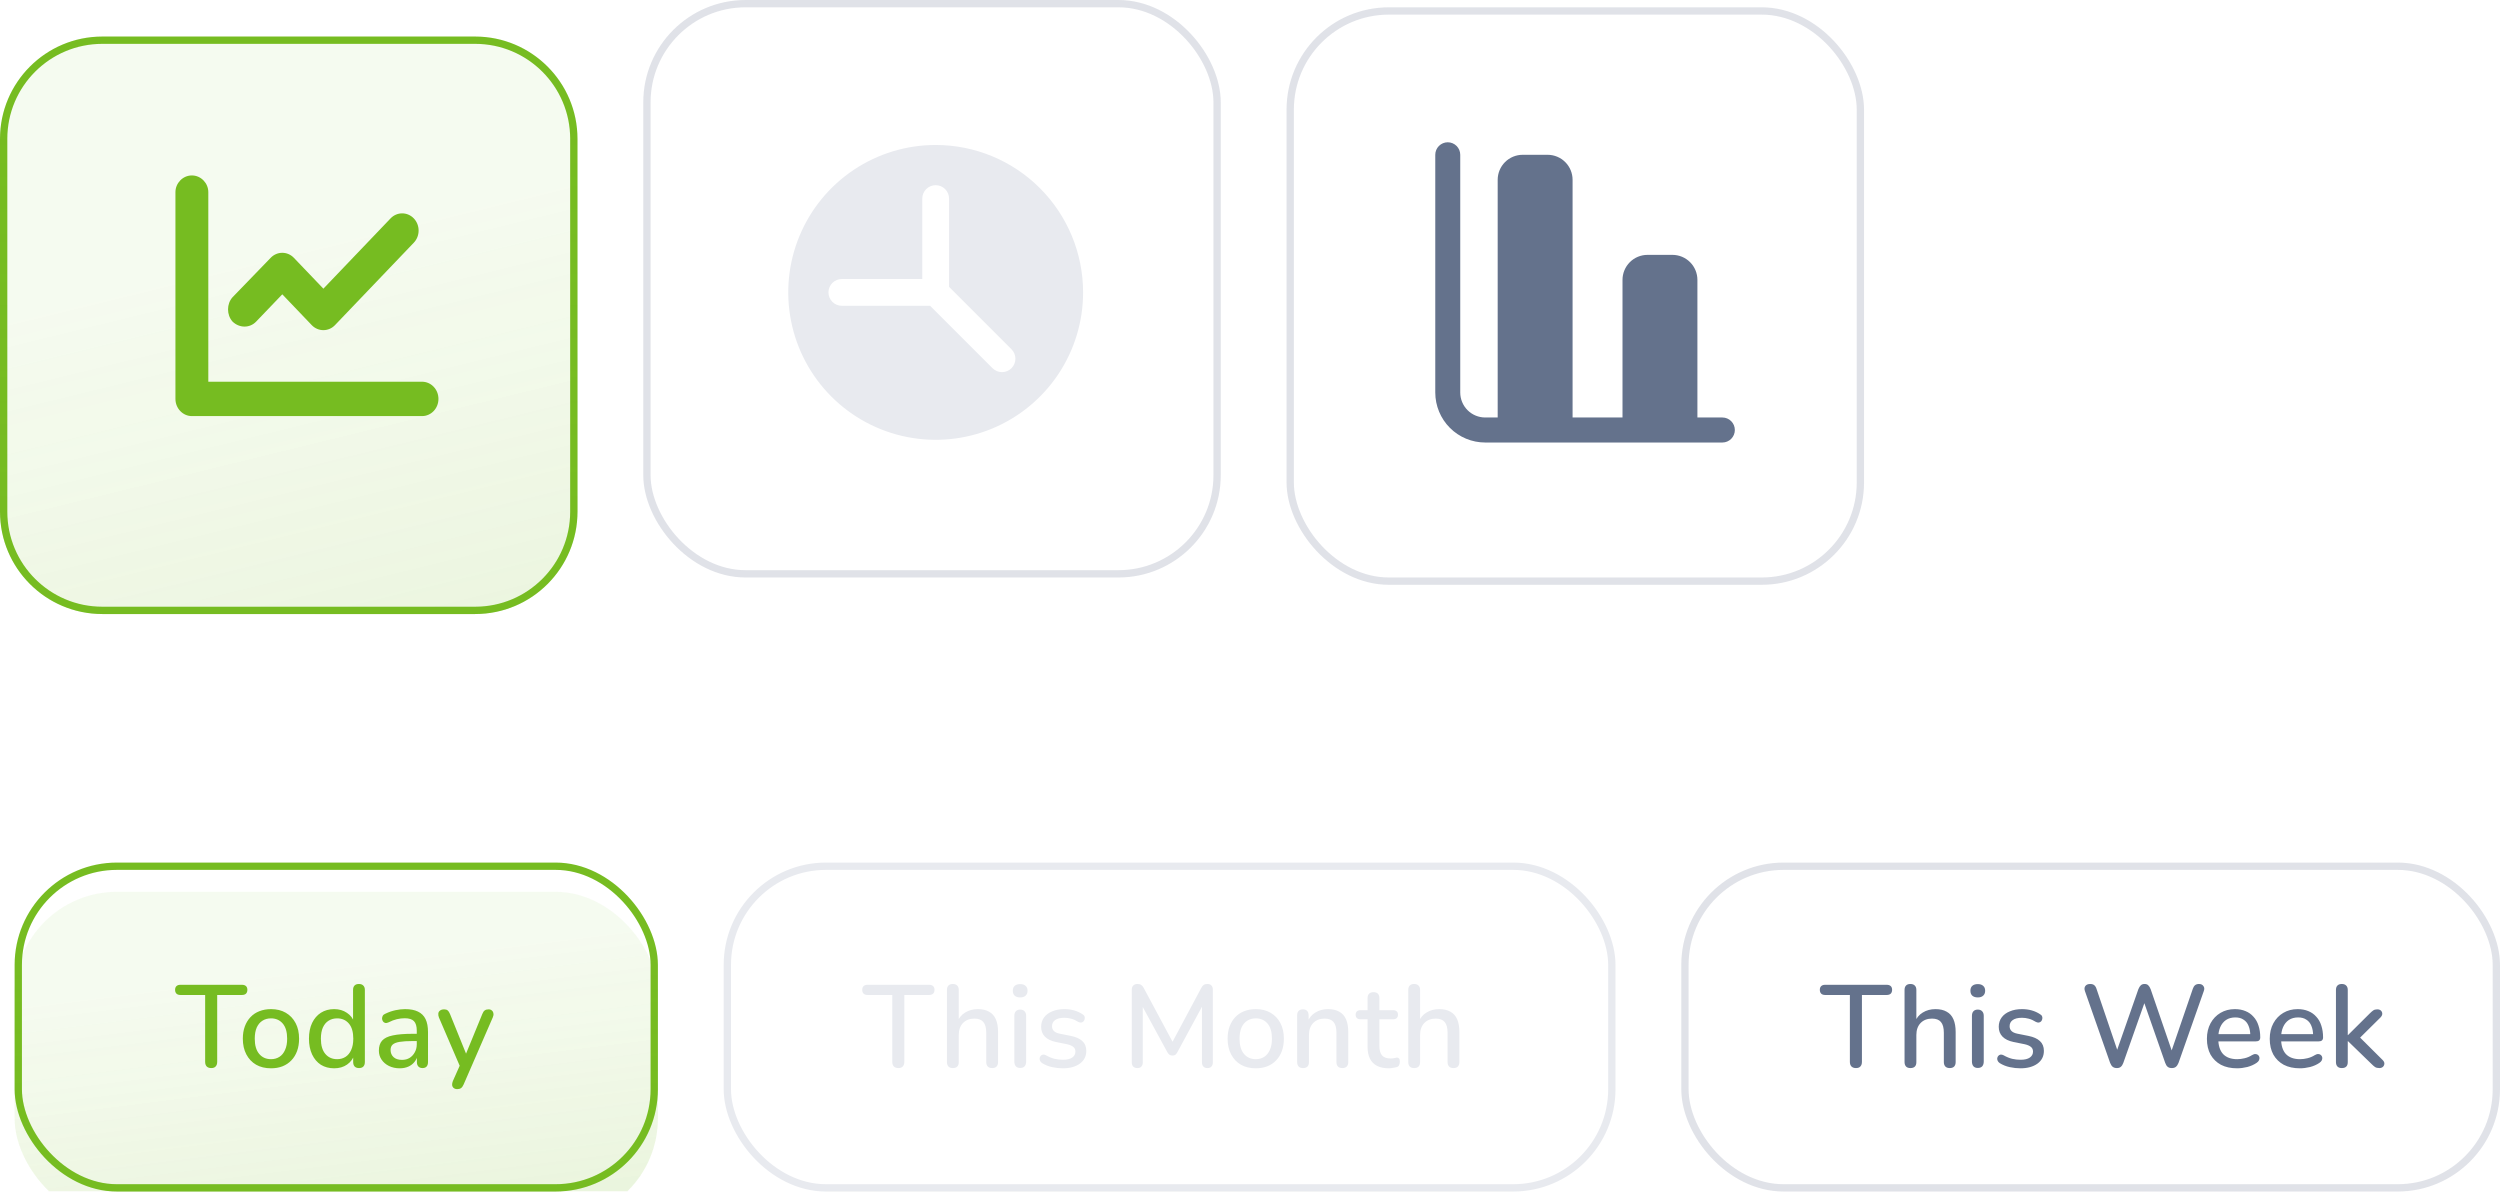 <svg width="342" height="163" viewBox="0 0 342 163" fill="none" xmlns="http://www.w3.org/2000/svg">
<g filter="url(#filter0_i_1307_3033)">
<rect x="2" y="118" width="88" height="45" rx="14" fill="#76BC21" fill-opacity="0.05"/>
<rect x="2" y="118" width="88" height="45" rx="14" fill="url(#paint0_linear_1307_3033)" fill-opacity="0.2"/>
</g>
<rect x="2.5" y="118.5" width="87" height="44" rx="13.5" stroke="#76BC21"/>
<rect x="2.5" y="118.5" width="87" height="44" rx="13.5" stroke="url(#paint1_linear_1307_3033)" stroke-opacity="0.2"/>
<rect x="99.5" y="118.5" width="121" height="44" rx="13.5" fill="white" stroke="#E8EAEF"/>
<rect x="230" y="118" width="112" height="45" rx="14" fill="white"/>
<rect x="230.5" y="118.5" width="111" height="44" rx="13.5" stroke="#64728C" stroke-opacity="0.2"/>
<path d="M28.896 146.112C28.629 146.112 28.421 146.037 28.272 145.888C28.133 145.739 28.064 145.531 28.064 145.264V136.112H24.672C24.448 136.112 24.272 136.053 24.144 135.936C24.016 135.808 23.952 135.632 23.952 135.408C23.952 135.184 24.016 135.013 24.144 134.896C24.272 134.779 24.448 134.72 24.672 134.72H33.104C33.339 134.72 33.52 134.779 33.648 134.896C33.776 135.013 33.84 135.184 33.84 135.408C33.84 135.632 33.776 135.808 33.648 135.936C33.52 136.053 33.339 136.112 33.104 136.112H29.712V145.264C29.712 145.531 29.643 145.739 29.504 145.888C29.376 146.037 29.173 146.112 28.896 146.112ZM37.075 146.144C36.285 146.144 35.603 145.979 35.027 145.648C34.462 145.317 34.019 144.848 33.699 144.24C33.379 143.632 33.219 142.917 33.219 142.096C33.219 141.467 33.309 140.907 33.491 140.416C33.672 139.925 33.928 139.504 34.259 139.152C34.6 138.789 35.005 138.517 35.475 138.336C35.955 138.144 36.488 138.048 37.075 138.048C37.853 138.048 38.526 138.213 39.091 138.544C39.667 138.875 40.115 139.344 40.435 139.952C40.755 140.549 40.915 141.264 40.915 142.096C40.915 142.715 40.824 143.275 40.643 143.776C40.462 144.277 40.2 144.704 39.859 145.056C39.528 145.408 39.123 145.68 38.643 145.872C38.173 146.053 37.651 146.144 37.075 146.144ZM37.075 144.896C37.512 144.896 37.896 144.789 38.227 144.576C38.557 144.363 38.813 144.048 38.995 143.632C39.187 143.216 39.283 142.704 39.283 142.096C39.283 141.179 39.08 140.485 38.675 140.016C38.27 139.547 37.736 139.312 37.075 139.312C36.627 139.312 36.237 139.419 35.907 139.632C35.576 139.835 35.315 140.144 35.123 140.56C34.941 140.976 34.851 141.488 34.851 142.096C34.851 143.003 35.053 143.696 35.459 144.176C35.864 144.656 36.403 144.896 37.075 144.896ZM45.706 146.144C45.023 146.144 44.42 145.984 43.898 145.664C43.386 145.333 42.986 144.864 42.698 144.256C42.41 143.637 42.266 142.917 42.266 142.096C42.266 141.253 42.41 140.533 42.698 139.936C42.986 139.339 43.386 138.875 43.898 138.544C44.42 138.213 45.023 138.048 45.706 138.048C46.388 138.048 46.975 138.219 47.466 138.56C47.967 138.891 48.303 139.339 48.474 139.904H48.298V135.424C48.298 135.157 48.367 134.955 48.506 134.816C48.644 134.677 48.842 134.608 49.098 134.608C49.354 134.608 49.551 134.677 49.69 134.816C49.839 134.955 49.914 135.157 49.914 135.424V145.296C49.914 145.552 49.844 145.755 49.706 145.904C49.567 146.043 49.37 146.112 49.114 146.112C48.858 146.112 48.66 146.043 48.522 145.904C48.383 145.755 48.314 145.552 48.314 145.296V143.888L48.49 144.24C48.319 144.816 47.983 145.28 47.482 145.632C46.991 145.973 46.399 146.144 45.706 146.144ZM46.122 144.896C46.559 144.896 46.943 144.789 47.274 144.576C47.604 144.363 47.86 144.048 48.042 143.632C48.234 143.216 48.33 142.704 48.33 142.096C48.33 141.179 48.127 140.485 47.722 140.016C47.316 139.547 46.783 139.312 46.122 139.312C45.674 139.312 45.284 139.419 44.954 139.632C44.623 139.835 44.362 140.144 44.17 140.56C43.988 140.976 43.898 141.488 43.898 142.096C43.898 143.003 44.1 143.696 44.506 144.176C44.911 144.656 45.45 144.896 46.122 144.896ZM54.679 146.144C54.135 146.144 53.644 146.037 53.207 145.824C52.78 145.611 52.444 145.323 52.199 144.96C51.953 144.597 51.831 144.187 51.831 143.728C51.831 143.152 51.975 142.699 52.263 142.368C52.562 142.027 53.047 141.787 53.719 141.648C54.401 141.499 55.319 141.424 56.471 141.424H57.223V142.416H56.487C55.719 142.416 55.111 142.453 54.663 142.528C54.215 142.603 53.895 142.731 53.703 142.912C53.522 143.083 53.431 143.323 53.431 143.632C53.431 144.037 53.569 144.368 53.847 144.624C54.124 144.869 54.508 144.992 54.999 144.992C55.394 144.992 55.74 144.901 56.039 144.72C56.337 144.528 56.572 144.272 56.743 143.952C56.924 143.632 57.015 143.264 57.015 142.848V141.008C57.015 140.4 56.887 139.963 56.631 139.696C56.375 139.429 55.953 139.296 55.367 139.296C55.026 139.296 54.668 139.339 54.295 139.424C53.932 139.509 53.553 139.653 53.159 139.856C52.977 139.941 52.823 139.968 52.695 139.936C52.567 139.904 52.465 139.835 52.391 139.728C52.316 139.611 52.273 139.488 52.263 139.36C52.263 139.221 52.295 139.088 52.359 138.96C52.434 138.832 52.556 138.736 52.727 138.672C53.196 138.448 53.66 138.288 54.119 138.192C54.578 138.096 55.01 138.048 55.415 138.048C56.13 138.048 56.716 138.16 57.175 138.384C57.644 138.608 57.991 138.949 58.215 139.408C58.439 139.867 58.551 140.459 58.551 141.184V145.296C58.551 145.552 58.487 145.755 58.359 145.904C58.231 146.043 58.044 146.112 57.799 146.112C57.564 146.112 57.377 146.043 57.239 145.904C57.1 145.755 57.031 145.552 57.031 145.296V144.256H57.175C57.09 144.651 56.929 144.992 56.695 145.28C56.471 145.557 56.188 145.771 55.847 145.92C55.505 146.069 55.116 146.144 54.679 146.144ZM62.538 148.992C62.346 148.992 62.187 148.939 62.059 148.832C61.941 148.736 61.872 148.603 61.85 148.432C61.84 148.272 61.872 148.096 61.947 147.904L63.035 145.456V146.144L60.042 139.184C59.968 138.992 59.941 138.811 59.962 138.64C59.984 138.469 60.064 138.336 60.203 138.24C60.341 138.133 60.528 138.08 60.763 138.08C60.965 138.08 61.125 138.128 61.242 138.224C61.36 138.32 61.467 138.485 61.562 138.72L63.978 144.688H63.531L65.978 138.72C66.075 138.475 66.186 138.309 66.314 138.224C66.442 138.128 66.618 138.08 66.843 138.08C67.034 138.08 67.184 138.133 67.29 138.24C67.408 138.336 67.477 138.469 67.499 138.64C67.531 138.8 67.504 138.976 67.418 139.168L63.419 148.368C63.312 148.613 63.189 148.779 63.05 148.864C62.922 148.949 62.752 148.992 62.538 148.992Z" fill="#76BC21"/>
<path d="M122.896 146.112C122.629 146.112 122.421 146.037 122.272 145.888C122.133 145.739 122.064 145.531 122.064 145.264V136.112H118.672C118.448 136.112 118.272 136.053 118.144 135.936C118.016 135.808 117.952 135.632 117.952 135.408C117.952 135.184 118.016 135.013 118.144 134.896C118.272 134.779 118.448 134.72 118.672 134.72H127.104C127.339 134.72 127.52 134.779 127.648 134.896C127.776 135.013 127.84 135.184 127.84 135.408C127.84 135.632 127.776 135.808 127.648 135.936C127.52 136.053 127.339 136.112 127.104 136.112H123.712V145.264C123.712 145.531 123.643 145.739 123.504 145.888C123.376 146.037 123.173 146.112 122.896 146.112ZM130.342 146.112C130.086 146.112 129.889 146.043 129.75 145.904C129.612 145.755 129.542 145.552 129.542 145.296V135.424C129.542 135.157 129.612 134.955 129.75 134.816C129.889 134.677 130.086 134.608 130.342 134.608C130.598 134.608 130.796 134.677 130.934 134.816C131.084 134.955 131.158 135.157 131.158 135.424V139.856H130.934C131.169 139.259 131.537 138.811 132.038 138.512C132.54 138.203 133.116 138.048 133.766 138.048C134.385 138.048 134.897 138.165 135.302 138.4C135.718 138.624 136.028 138.971 136.23 139.44C136.433 139.899 136.534 140.48 136.534 141.184V145.296C136.534 145.552 136.465 145.755 136.326 145.904C136.188 146.043 135.99 146.112 135.734 146.112C135.468 146.112 135.265 146.043 135.126 145.904C134.988 145.755 134.918 145.552 134.918 145.296V141.28C134.918 140.608 134.785 140.117 134.518 139.808C134.262 139.499 133.857 139.344 133.302 139.344C132.652 139.344 132.129 139.547 131.734 139.952C131.35 140.357 131.158 140.901 131.158 141.584V145.296C131.158 145.84 130.886 146.112 130.342 146.112ZM139.561 146.096C139.305 146.096 139.108 146.021 138.969 145.872C138.83 145.712 138.761 145.493 138.761 145.216V138.976C138.761 138.699 138.83 138.485 138.969 138.336C139.108 138.187 139.305 138.112 139.561 138.112C139.817 138.112 140.014 138.187 140.153 138.336C140.302 138.485 140.377 138.699 140.377 138.976V145.216C140.377 145.493 140.308 145.712 140.169 145.872C140.03 146.021 139.828 146.096 139.561 146.096ZM139.561 136.448C139.241 136.448 138.99 136.368 138.809 136.208C138.638 136.048 138.553 135.824 138.553 135.536C138.553 135.237 138.638 135.013 138.809 134.864C138.99 134.704 139.241 134.624 139.561 134.624C139.881 134.624 140.126 134.704 140.297 134.864C140.478 135.013 140.569 135.237 140.569 135.536C140.569 135.824 140.478 136.048 140.297 136.208C140.126 136.368 139.881 136.448 139.561 136.448ZM145.388 146.144C144.918 146.144 144.433 146.091 143.932 145.984C143.441 145.877 142.988 145.696 142.572 145.44C142.433 145.344 142.337 145.237 142.284 145.12C142.23 145.003 142.209 144.885 142.22 144.768C142.241 144.64 142.289 144.533 142.364 144.448C142.449 144.352 142.55 144.293 142.668 144.272C142.796 144.251 142.929 144.277 143.068 144.352C143.484 144.587 143.884 144.752 144.268 144.848C144.652 144.933 145.03 144.976 145.404 144.976C145.969 144.976 146.396 144.875 146.684 144.672C146.972 144.469 147.116 144.197 147.116 143.856C147.116 143.579 147.02 143.365 146.828 143.216C146.636 143.056 146.348 142.933 145.964 142.848L144.444 142.544C143.782 142.405 143.281 142.16 142.94 141.808C142.598 141.456 142.428 141.008 142.428 140.464C142.428 139.973 142.561 139.547 142.828 139.184C143.094 138.821 143.468 138.544 143.948 138.352C144.428 138.149 144.982 138.048 145.612 138.048C146.081 138.048 146.524 138.107 146.94 138.224C147.356 138.341 147.74 138.517 148.092 138.752C148.23 138.827 148.321 138.928 148.364 139.056C148.406 139.173 148.412 139.291 148.38 139.408C148.358 139.525 148.305 139.632 148.22 139.728C148.134 139.813 148.028 139.867 147.9 139.888C147.782 139.899 147.649 139.867 147.5 139.792C147.18 139.589 146.86 139.445 146.54 139.36C146.23 139.275 145.921 139.232 145.612 139.232C145.046 139.232 144.62 139.339 144.332 139.552C144.054 139.755 143.916 140.032 143.916 140.384C143.916 140.651 144.001 140.869 144.172 141.04C144.342 141.211 144.609 141.333 144.972 141.408L146.492 141.712C147.185 141.851 147.708 142.085 148.06 142.416C148.422 142.747 148.604 143.195 148.604 143.76C148.604 144.496 148.31 145.077 147.724 145.504C147.137 145.931 146.358 146.144 145.388 146.144ZM155.596 146.112C155.351 146.112 155.159 146.043 155.02 145.904C154.892 145.765 154.828 145.573 154.828 145.328V135.392C154.828 135.136 154.898 134.944 155.036 134.816C155.175 134.677 155.362 134.608 155.596 134.608C155.82 134.608 155.991 134.651 156.108 134.736C156.236 134.811 156.354 134.949 156.46 135.152L160.652 142.976H160.156L164.332 135.152C164.439 134.949 164.551 134.811 164.668 134.736C164.786 134.651 164.956 134.608 165.18 134.608C165.415 134.608 165.596 134.677 165.724 134.816C165.852 134.944 165.916 135.136 165.916 135.392V145.328C165.916 145.573 165.852 145.765 165.724 145.904C165.607 146.043 165.426 146.112 165.18 146.112C164.935 146.112 164.748 146.043 164.62 145.904C164.492 145.765 164.428 145.573 164.428 145.328V137.072H164.78L161.068 143.936C160.983 144.096 160.892 144.213 160.796 144.288C160.7 144.363 160.567 144.4 160.396 144.4C160.226 144.4 160.087 144.363 159.98 144.288C159.874 144.203 159.778 144.085 159.692 143.936L155.948 137.056H156.332V145.328C156.332 145.573 156.268 145.765 156.14 145.904C156.023 146.043 155.842 146.112 155.596 146.112ZM171.794 146.144C171.004 146.144 170.322 145.979 169.746 145.648C169.18 145.317 168.738 144.848 168.418 144.24C168.098 143.632 167.938 142.917 167.938 142.096C167.938 141.467 168.028 140.907 168.21 140.416C168.391 139.925 168.647 139.504 168.978 139.152C169.319 138.789 169.724 138.517 170.194 138.336C170.674 138.144 171.207 138.048 171.794 138.048C172.572 138.048 173.244 138.213 173.81 138.544C174.386 138.875 174.834 139.344 175.154 139.952C175.474 140.549 175.634 141.264 175.634 142.096C175.634 142.715 175.543 143.275 175.362 143.776C175.18 144.277 174.919 144.704 174.578 145.056C174.247 145.408 173.842 145.68 173.362 145.872C172.892 146.053 172.37 146.144 171.794 146.144ZM171.794 144.896C172.231 144.896 172.615 144.789 172.946 144.576C173.276 144.363 173.532 144.048 173.714 143.632C173.906 143.216 174.002 142.704 174.002 142.096C174.002 141.179 173.799 140.485 173.394 140.016C172.988 139.547 172.455 139.312 171.794 139.312C171.346 139.312 170.956 139.419 170.626 139.632C170.295 139.835 170.034 140.144 169.842 140.56C169.66 140.976 169.57 141.488 169.57 142.096C169.57 143.003 169.772 143.696 170.178 144.176C170.583 144.656 171.122 144.896 171.794 144.896ZM178.249 146.112C177.993 146.112 177.795 146.043 177.657 145.904C177.518 145.755 177.449 145.552 177.449 145.296V138.896C177.449 138.629 177.518 138.427 177.657 138.288C177.795 138.149 177.987 138.08 178.233 138.08C178.489 138.08 178.681 138.149 178.809 138.288C178.947 138.427 179.017 138.629 179.017 138.896V140.144L178.841 139.856C179.075 139.259 179.443 138.811 179.945 138.512C180.446 138.203 181.022 138.048 181.673 138.048C182.291 138.048 182.803 138.165 183.209 138.4C183.625 138.624 183.934 138.971 184.137 139.44C184.339 139.899 184.441 140.48 184.441 141.184V145.296C184.441 145.552 184.371 145.755 184.233 145.904C184.094 146.043 183.897 146.112 183.641 146.112C183.374 146.112 183.171 146.043 183.033 145.904C182.894 145.755 182.825 145.552 182.825 145.296V141.28C182.825 140.608 182.691 140.117 182.425 139.808C182.169 139.499 181.763 139.344 181.209 139.344C180.558 139.344 180.035 139.547 179.641 139.952C179.257 140.357 179.065 140.901 179.065 141.584V145.296C179.065 145.84 178.793 146.112 178.249 146.112ZM189.995 146.144C189.355 146.144 188.817 146.032 188.379 145.808C187.942 145.584 187.617 145.253 187.403 144.816C187.19 144.379 187.083 143.845 187.083 143.216V139.44H186.123C185.91 139.44 185.745 139.387 185.627 139.28C185.51 139.163 185.451 139.008 185.451 138.816C185.451 138.613 185.51 138.459 185.627 138.352C185.745 138.245 185.91 138.192 186.123 138.192H187.083V136.544C187.083 136.277 187.153 136.075 187.291 135.936C187.441 135.797 187.643 135.728 187.899 135.728C188.155 135.728 188.353 135.797 188.491 135.936C188.63 136.075 188.699 136.277 188.699 136.544V138.192H190.571C190.785 138.192 190.95 138.245 191.067 138.352C191.185 138.459 191.243 138.613 191.243 138.816C191.243 139.008 191.185 139.163 191.067 139.28C190.95 139.387 190.785 139.44 190.571 139.44H188.699V143.088C188.699 143.653 188.817 144.08 189.051 144.368C189.297 144.656 189.691 144.8 190.235 144.8C190.427 144.8 190.593 144.784 190.731 144.752C190.881 144.709 191.003 144.683 191.099 144.672C191.217 144.672 191.313 144.715 191.387 144.8C191.462 144.875 191.499 145.024 191.499 145.248C191.499 145.408 191.467 145.557 191.403 145.696C191.35 145.835 191.249 145.925 191.099 145.968C190.971 146.011 190.795 146.048 190.571 146.08C190.358 146.123 190.166 146.144 189.995 146.144ZM193.452 146.112C193.196 146.112 192.998 146.043 192.86 145.904C192.721 145.755 192.652 145.552 192.652 145.296V135.424C192.652 135.157 192.721 134.955 192.86 134.816C192.998 134.677 193.196 134.608 193.452 134.608C193.708 134.608 193.905 134.677 194.044 134.816C194.193 134.955 194.268 135.157 194.268 135.424V139.856H194.044C194.278 139.259 194.646 138.811 195.148 138.512C195.649 138.203 196.225 138.048 196.876 138.048C197.494 138.048 198.006 138.165 198.412 138.4C198.828 138.624 199.137 138.971 199.34 139.44C199.542 139.899 199.644 140.48 199.644 141.184V145.296C199.644 145.552 199.574 145.755 199.436 145.904C199.297 146.043 199.1 146.112 198.844 146.112C198.577 146.112 198.374 146.043 198.236 145.904C198.097 145.755 198.028 145.552 198.028 145.296V141.28C198.028 140.608 197.894 140.117 197.628 139.808C197.372 139.499 196.966 139.344 196.412 139.344C195.761 139.344 195.238 139.547 194.844 139.952C194.46 140.357 194.268 140.901 194.268 141.584V145.296C194.268 145.84 193.996 146.112 193.452 146.112Z" fill="#E8EAEF"/>
<path d="M253.896 146.112C253.629 146.112 253.421 146.037 253.272 145.888C253.133 145.739 253.064 145.531 253.064 145.264V136.112H249.672C249.448 136.112 249.272 136.053 249.144 135.936C249.016 135.808 248.952 135.632 248.952 135.408C248.952 135.184 249.016 135.013 249.144 134.896C249.272 134.779 249.448 134.72 249.672 134.72H258.104C258.339 134.72 258.52 134.779 258.648 134.896C258.776 135.013 258.84 135.184 258.84 135.408C258.84 135.632 258.776 135.808 258.648 135.936C258.52 136.053 258.339 136.112 258.104 136.112H254.712V145.264C254.712 145.531 254.643 145.739 254.504 145.888C254.376 146.037 254.173 146.112 253.896 146.112ZM261.342 146.112C261.086 146.112 260.889 146.043 260.75 145.904C260.612 145.755 260.542 145.552 260.542 145.296V135.424C260.542 135.157 260.612 134.955 260.75 134.816C260.889 134.677 261.086 134.608 261.342 134.608C261.598 134.608 261.796 134.677 261.934 134.816C262.084 134.955 262.158 135.157 262.158 135.424V139.856H261.934C262.169 139.259 262.537 138.811 263.038 138.512C263.54 138.203 264.116 138.048 264.766 138.048C265.385 138.048 265.897 138.165 266.302 138.4C266.718 138.624 267.028 138.971 267.23 139.44C267.433 139.899 267.534 140.48 267.534 141.184V145.296C267.534 145.552 267.465 145.755 267.326 145.904C267.188 146.043 266.99 146.112 266.734 146.112C266.468 146.112 266.265 146.043 266.126 145.904C265.988 145.755 265.918 145.552 265.918 145.296V141.28C265.918 140.608 265.785 140.117 265.518 139.808C265.262 139.499 264.857 139.344 264.302 139.344C263.652 139.344 263.129 139.547 262.734 139.952C262.35 140.357 262.158 140.901 262.158 141.584V145.296C262.158 145.84 261.886 146.112 261.342 146.112ZM270.561 146.096C270.305 146.096 270.108 146.021 269.969 145.872C269.83 145.712 269.761 145.493 269.761 145.216V138.976C269.761 138.699 269.83 138.485 269.969 138.336C270.108 138.187 270.305 138.112 270.561 138.112C270.817 138.112 271.014 138.187 271.153 138.336C271.302 138.485 271.377 138.699 271.377 138.976V145.216C271.377 145.493 271.308 145.712 271.169 145.872C271.03 146.021 270.828 146.096 270.561 146.096ZM270.561 136.448C270.241 136.448 269.99 136.368 269.809 136.208C269.638 136.048 269.553 135.824 269.553 135.536C269.553 135.237 269.638 135.013 269.809 134.864C269.99 134.704 270.241 134.624 270.561 134.624C270.881 134.624 271.126 134.704 271.297 134.864C271.478 135.013 271.569 135.237 271.569 135.536C271.569 135.824 271.478 136.048 271.297 136.208C271.126 136.368 270.881 136.448 270.561 136.448ZM276.388 146.144C275.918 146.144 275.433 146.091 274.932 145.984C274.441 145.877 273.988 145.696 273.572 145.44C273.433 145.344 273.337 145.237 273.284 145.12C273.23 145.003 273.209 144.885 273.22 144.768C273.241 144.64 273.289 144.533 273.364 144.448C273.449 144.352 273.55 144.293 273.668 144.272C273.796 144.251 273.929 144.277 274.068 144.352C274.484 144.587 274.884 144.752 275.268 144.848C275.652 144.933 276.03 144.976 276.404 144.976C276.969 144.976 277.396 144.875 277.684 144.672C277.972 144.469 278.116 144.197 278.116 143.856C278.116 143.579 278.02 143.365 277.828 143.216C277.636 143.056 277.348 142.933 276.964 142.848L275.444 142.544C274.782 142.405 274.281 142.16 273.94 141.808C273.598 141.456 273.428 141.008 273.428 140.464C273.428 139.973 273.561 139.547 273.828 139.184C274.094 138.821 274.468 138.544 274.948 138.352C275.428 138.149 275.982 138.048 276.612 138.048C277.081 138.048 277.524 138.107 277.94 138.224C278.356 138.341 278.74 138.517 279.092 138.752C279.23 138.827 279.321 138.928 279.364 139.056C279.406 139.173 279.412 139.291 279.38 139.408C279.358 139.525 279.305 139.632 279.22 139.728C279.134 139.813 279.028 139.867 278.9 139.888C278.782 139.899 278.649 139.867 278.5 139.792C278.18 139.589 277.86 139.445 277.54 139.36C277.23 139.275 276.921 139.232 276.612 139.232C276.046 139.232 275.62 139.339 275.332 139.552C275.054 139.755 274.916 140.032 274.916 140.384C274.916 140.651 275.001 140.869 275.172 141.04C275.342 141.211 275.609 141.333 275.972 141.408L277.492 141.712C278.185 141.851 278.708 142.085 279.06 142.416C279.422 142.747 279.604 143.195 279.604 143.76C279.604 144.496 279.31 145.077 278.724 145.504C278.137 145.931 277.358 146.144 276.388 146.144ZM289.588 146.112C289.354 146.112 289.162 146.053 289.012 145.936C288.874 145.819 288.756 145.637 288.66 145.392L285.22 135.584C285.124 135.307 285.14 135.077 285.268 134.896C285.407 134.704 285.631 134.608 285.94 134.608C286.175 134.608 286.356 134.661 286.484 134.768C286.623 134.875 286.73 135.045 286.804 135.28L289.924 144.464H289.332L292.532 135.312C292.628 135.077 292.74 134.901 292.868 134.784C292.996 134.667 293.167 134.608 293.38 134.608C293.594 134.608 293.759 134.667 293.876 134.784C294.004 134.901 294.116 135.083 294.212 135.328L297.348 144.464H296.82L299.972 135.28C300.047 135.056 300.148 134.891 300.276 134.784C300.415 134.667 300.596 134.608 300.82 134.608C301.098 134.608 301.3 134.704 301.428 134.896C301.567 135.077 301.583 135.307 301.476 135.584L298.02 145.408C297.924 145.643 297.807 145.819 297.668 145.936C297.53 146.053 297.343 146.112 297.108 146.112C296.863 146.112 296.671 146.053 296.532 145.936C296.394 145.819 296.282 145.637 296.196 145.392L293.172 136.736H293.524L290.468 145.408C290.383 145.643 290.271 145.819 290.132 145.936C290.004 146.053 289.823 146.112 289.588 146.112ZM306.034 146.144C305.181 146.144 304.445 145.984 303.826 145.664C303.218 145.333 302.744 144.869 302.402 144.272C302.072 143.664 301.906 142.944 301.906 142.112C301.906 141.301 302.072 140.592 302.402 139.984C302.733 139.376 303.186 138.901 303.762 138.56C304.338 138.219 304.994 138.048 305.73 138.048C306.274 138.048 306.76 138.139 307.186 138.32C307.613 138.491 307.976 138.747 308.274 139.088C308.584 139.419 308.813 139.824 308.962 140.304C309.122 140.784 309.202 141.323 309.202 141.92C309.202 142.101 309.149 142.24 309.042 142.336C308.936 142.421 308.776 142.464 308.562 142.464H303.186V141.472H308.114L307.842 141.696C307.842 141.163 307.762 140.709 307.602 140.336C307.453 139.963 307.224 139.68 306.914 139.488C306.616 139.285 306.242 139.184 305.794 139.184C305.293 139.184 304.866 139.301 304.514 139.536C304.173 139.771 303.912 140.096 303.73 140.512C303.549 140.928 303.458 141.413 303.458 141.968V142.064C303.458 143.003 303.677 143.712 304.114 144.192C304.562 144.661 305.208 144.896 306.05 144.896C306.37 144.896 306.706 144.853 307.058 144.768C307.421 144.683 307.762 144.539 308.082 144.336C308.264 144.229 308.424 144.181 308.562 144.192C308.712 144.203 308.829 144.251 308.914 144.336C309.01 144.421 309.069 144.528 309.09 144.656C309.112 144.784 309.09 144.917 309.026 145.056C308.962 145.184 308.85 145.301 308.69 145.408C308.328 145.653 307.906 145.84 307.426 145.968C306.946 146.085 306.482 146.144 306.034 146.144ZM314.628 146.144C313.775 146.144 313.039 145.984 312.42 145.664C311.812 145.333 311.337 144.869 310.996 144.272C310.665 143.664 310.5 142.944 310.5 142.112C310.5 141.301 310.665 140.592 310.996 139.984C311.327 139.376 311.78 138.901 312.356 138.56C312.932 138.219 313.588 138.048 314.324 138.048C314.868 138.048 315.353 138.139 315.78 138.32C316.207 138.491 316.569 138.747 316.868 139.088C317.177 139.419 317.407 139.824 317.556 140.304C317.716 140.784 317.796 141.323 317.796 141.92C317.796 142.101 317.743 142.24 317.636 142.336C317.529 142.421 317.369 142.464 317.156 142.464H311.78V141.472H316.708L316.436 141.696C316.436 141.163 316.356 140.709 316.196 140.336C316.047 139.963 315.817 139.68 315.508 139.488C315.209 139.285 314.836 139.184 314.388 139.184C313.887 139.184 313.46 139.301 313.108 139.536C312.767 139.771 312.505 140.096 312.324 140.512C312.143 140.928 312.052 141.413 312.052 141.968V142.064C312.052 143.003 312.271 143.712 312.708 144.192C313.156 144.661 313.801 144.896 314.644 144.896C314.964 144.896 315.3 144.853 315.652 144.768C316.015 144.683 316.356 144.539 316.676 144.336C316.857 144.229 317.017 144.181 317.156 144.192C317.305 144.203 317.423 144.251 317.508 144.336C317.604 144.421 317.663 144.528 317.684 144.656C317.705 144.784 317.684 144.917 317.62 145.056C317.556 145.184 317.444 145.301 317.284 145.408C316.921 145.653 316.5 145.84 316.02 145.968C315.54 146.085 315.076 146.144 314.628 146.144ZM320.358 146.112C320.102 146.112 319.905 146.043 319.766 145.904C319.627 145.755 319.558 145.552 319.558 145.296V135.424C319.558 135.157 319.627 134.955 319.766 134.816C319.905 134.677 320.102 134.608 320.358 134.608C320.614 134.608 320.811 134.677 320.95 134.816C321.099 134.955 321.174 135.157 321.174 135.424V141.6H321.206L324.198 138.624C324.369 138.453 324.523 138.32 324.662 138.224C324.801 138.128 324.982 138.08 325.206 138.08C325.43 138.08 325.601 138.139 325.718 138.256C325.835 138.373 325.894 138.517 325.894 138.688C325.894 138.848 325.814 139.013 325.654 139.184L322.486 142.32V141.568L325.942 145.008C326.113 145.179 326.193 145.349 326.182 145.52C326.171 145.691 326.102 145.835 325.974 145.952C325.846 146.059 325.686 146.112 325.494 146.112C325.249 146.112 325.051 146.064 324.902 145.968C324.763 145.872 324.598 145.728 324.406 145.536L321.206 142.432H321.174V145.296C321.174 145.84 320.902 146.112 320.358 146.112Z" fill="#64728C"/>
<rect x="88" width="79" height="79" rx="14" fill="white"/>
<rect x="88.5" y="0.5" width="78" height="78" rx="13.5" stroke="#64728C" stroke-opacity="0.2"/>
<rect x="176" y="1" width="79" height="79" rx="14" fill="white"/>
<rect x="176.5" y="1.5" width="78" height="78" rx="13.5" stroke="#64728C" stroke-opacity="0.2"/>
<path d="M128 19.833C124.011 19.833 120.112 21.016 116.796 23.232C113.48 25.448 110.895 28.598 109.368 32.282C107.842 35.968 107.443 40.022 108.221 43.934C108.999 47.846 110.92 51.44 113.74 54.26C116.56 57.08 120.154 59.001 124.066 59.779C127.978 60.557 132.033 60.158 135.718 58.632C139.402 57.105 142.552 54.52 144.768 51.204C146.984 47.888 148.167 43.989 148.167 40C148.167 34.651 146.042 29.522 142.26 25.74C138.478 21.958 133.349 19.833 128 19.833ZM138.371 50.371C138.027 50.715 137.561 50.908 137.075 50.908C136.589 50.908 136.123 50.715 135.779 50.371L127.241 41.833H115.167C114.68 41.833 114.214 41.64 113.87 41.296C113.527 40.953 113.333 40.486 113.333 40C113.333 39.514 113.527 39.047 113.87 38.704C114.214 38.36 114.68 38.167 115.167 38.167H126.167V27.167C126.167 26.68 126.36 26.214 126.704 25.87C127.048 25.526 127.514 25.333 128 25.333C128.486 25.333 128.953 25.526 129.296 25.87C129.64 26.214 129.833 26.68 129.833 27.167V39.241L138.371 47.779C138.715 48.123 138.908 48.589 138.908 49.075C138.908 49.561 138.715 50.027 138.371 50.371Z" fill="#E8EAEF"/>
<path d="M235.62 57.113H232.205V38.289C232.205 37.381 231.845 36.51 231.204 35.868C230.564 35.227 229.695 34.866 228.789 34.866H225.374C224.468 34.866 223.6 35.227 222.959 35.868C222.319 36.51 221.959 37.381 221.959 38.289V57.113H215.129V24.598C215.129 23.691 214.769 22.82 214.129 22.178C213.488 21.536 212.619 21.176 211.714 21.176H208.298C207.393 21.176 206.524 21.536 205.884 22.178C205.243 22.82 204.883 23.691 204.883 24.598V57.113H203.176C202.27 57.113 201.401 56.752 200.761 56.111C200.12 55.469 199.761 54.598 199.761 53.691V21.176C199.761 20.722 199.581 20.287 199.26 19.965C198.94 19.645 198.506 19.464 198.053 19.464C197.6 19.464 197.166 19.645 196.846 19.965C196.525 20.287 196.345 20.722 196.345 21.176V53.691C196.345 55.506 197.065 57.247 198.346 58.531C199.627 59.815 201.364 60.536 203.176 60.536H235.62C236.073 60.536 236.507 60.355 236.827 60.035C237.147 59.714 237.327 59.278 237.327 58.824C237.327 58.37 237.147 57.935 236.827 57.614C236.507 57.293 236.073 57.113 235.62 57.113Z" fill="#64728C"/>
<g filter="url(#filter1_bi_1307_3033)">
<path d="M0 15C0 7.268 6.268 1 14 1H65C72.732 1 79 7.268 79 15V66C79 73.732 72.732 80 65 80H14C6.268 80 0 73.732 0 66V15Z" fill="#76BC21" fill-opacity="0.05"/>
<path d="M0 15C0 7.268 6.268 1 14 1H65C72.732 1 79 7.268 79 15V66C79 73.732 72.732 80 65 80H14C6.268 80 0 73.732 0 66V15Z" fill="url(#paint2_linear_1307_3033)" fill-opacity="0.2"/>
<path d="M14 1.5H65C72.456 1.5 78.5 7.544 78.5 15V66C78.5 73.456 72.456 79.5 65 79.5H14C6.544 79.5 0.5 73.456 0.5 66V15C0.5 7.544 6.544 1.5 14 1.5Z" stroke="#76BC21"/>
<path d="M14 1.5H65C72.456 1.5 78.5 7.544 78.5 15V66C78.5 73.456 72.456 79.5 65 79.5H14C6.544 79.5 0.5 73.456 0.5 66V15C0.5 7.544 6.544 1.5 14 1.5Z" stroke="url(#paint3_linear_1307_3033)" stroke-opacity="0.2"/>
</g>
<path d="M31.807 43.988C32.749 44.907 34.175 44.907 35.047 43.988L38.617 40.263L42.649 44.479C43.086 44.936 43.662 45.164 44.239 45.164C44.815 45.164 45.39 44.934 45.828 44.475L56.608 33.202C57.486 32.285 57.486 30.796 56.608 29.877C55.73 28.959 54.306 28.959 53.428 29.877L44.239 39.491L40.205 35.273C39.327 34.354 37.903 34.354 37.025 35.273L31.807 40.667C30.992 41.578 30.992 43.07 31.807 43.988ZM57.731 52.219H28.497V26.285C28.497 25.053 27.49 24 26.249 24C25.007 24 24 25.053 24 26.285V54.57C24 55.864 25.012 56.922 26.249 56.922H57.731C58.975 56.922 59.98 55.871 59.98 54.57C59.98 53.27 58.975 52.219 57.731 52.219Z" fill="#76BC21"/>
<defs>
<filter id="filter0_i_1307_3033" x="2" y="118" width="88" height="49" filterUnits="userSpaceOnUse" color-interpolation-filters="sRGB">
<feFlood flood-opacity="0" result="BackgroundImageFix"/>
<feBlend mode="normal" in="SourceGraphic" in2="BackgroundImageFix" result="shape"/>
<feColorMatrix in="SourceAlpha" type="matrix" values="0 0 0 0 0 0 0 0 0 0 0 0 0 0 0 0 0 0 127 0" result="hardAlpha"/>
<feOffset dy="4"/>
<feGaussianBlur stdDeviation="3"/>
<feComposite in2="hardAlpha" operator="arithmetic" k2="-1" k3="1"/>
<feColorMatrix type="matrix" values="0 0 0 0 0.463 0 0 0 0 0.737 0 0 0 0 0.129 0 0 0 0.15 0"/>
<feBlend mode="normal" in2="shape" result="effect1_innerShadow_1307_3033"/>
</filter>
<filter id="filter1_bi_1307_3033" x="-15" y="-14" width="109" height="109" filterUnits="userSpaceOnUse" color-interpolation-filters="sRGB">
<feFlood flood-opacity="0" result="BackgroundImageFix"/>
<feGaussianBlur in="BackgroundImageFix" stdDeviation="7.5"/>
<feComposite in2="SourceAlpha" operator="in" result="effect1_backgroundBlur_1307_3033"/>
<feBlend mode="normal" in="SourceGraphic" in2="effect1_backgroundBlur_1307_3033" result="shape"/>
<feColorMatrix in="SourceAlpha" type="matrix" values="0 0 0 0 0 0 0 0 0 0 0 0 0 0 0 0 0 0 127 0" result="hardAlpha"/>
<feOffset dy="4"/>
<feGaussianBlur stdDeviation="3"/>
<feComposite in2="hardAlpha" operator="arithmetic" k2="-1" k3="1"/>
<feColorMatrix type="matrix" values="0 0 0 0 0.463 0 0 0 0 0.737 0 0 0 0 0.129 0 0 0 0.15 0"/>
<feBlend mode="normal" in2="shape" result="effect2_innerShadow_1307_3033"/>
</filter>
<linearGradient id="paint0_linear_1307_3033" x1="29.291" y1="119.709" x2="34.763" y2="163.402" gradientUnits="userSpaceOnUse">
<stop offset="0.233" stop-color="#76BC21" stop-opacity="0.1"/>
<stop offset="1" stop-color="#76BC21" stop-opacity="0.5"/>
</linearGradient>
<linearGradient id="paint1_linear_1307_3033" x1="46" y1="118" x2="46" y2="163" gradientUnits="userSpaceOnUse">
<stop offset="0.16" stop-color="#76BC21" stop-opacity="0.08"/>
<stop offset="1" stop-color="#76BC21" stop-opacity="0.48"/>
</linearGradient>
<linearGradient id="paint2_linear_1307_3033" x1="71.5" y1="4" x2="89.5" y2="77.5" gradientUnits="userSpaceOnUse">
<stop offset="0.233" stop-color="#76BC21" stop-opacity="0.1"/>
<stop offset="1" stop-color="#76BC21" stop-opacity="0.5"/>
</linearGradient>
<linearGradient id="paint3_linear_1307_3033" x1="86.5" y1="1" x2="86.5" y2="80" gradientUnits="userSpaceOnUse">
<stop offset="0.16" stop-color="#76BC21" stop-opacity="0.08"/>
<stop offset="1" stop-color="#76BC21" stop-opacity="0.48"/>
</linearGradient>
</defs>
</svg>
